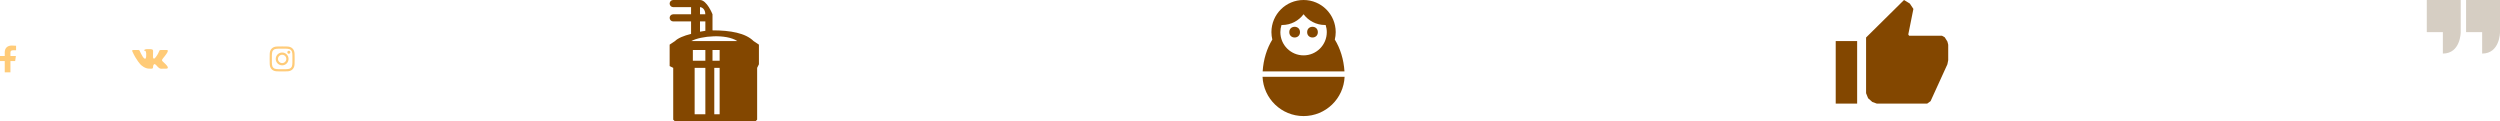 <svg xmlns="http://www.w3.org/2000/svg" width="1400" height="68" viewBox="-649.5 300.5 1400 68"><path fill="#FFCB78" d="M-557.09 331.747c-2.02 2.59-2.238 2.349-.573 3.844 1.604 1.436 1.937 2.129 1.989 2.219 0 0 .666 1.125-.739 1.134l-2.666.04c-.573.11-1.333-.391-1.333-.391-1-.662-1.937-2.379-2.666-2.158 0 0-.75.23-.729 1.777.011.331-.156.512-.156.512s-.187.19-.552.22h-1.198c-2.635.161-4.956-2.178-4.956-2.178s-2.541-2.53-4.769-7.578c-.146-.331.01-.492.01-.492s.156-.191.594-.191l2.853-.02c.271.04.458.181.458.181s.166.11.25.321c.468 1.125 1.073 2.148 1.073 2.148 1.041 2.068 1.75 2.419 2.156 2.208 0 0 .531-.311.417-2.811-.042-.904-.302-1.315-.302-1.315-.24-.311-.688-.402-.885-.432-.156-.02.104-.381.448-.542.51-.241 1.416-.251 2.488-.241.844.01 1.083.06 1.406.13.99.231.657 1.114.657 3.242 0 .683-.136 1.637.375 1.948.219.14.76.02 2.093-2.168 0 0 .625-1.044 1.114-2.259.083-.221.26-.311.26-.311s.166-.091.395-.061l2.999-.02c.906-.11 1.052.291 1.052.291.155.413-.334 1.377-1.563 2.953zm-83.41-3.093h-1.636c-1.281 0-1.521.568-1.521 1.385v1.817h3.052l-.406 2.846h-2.646V341h-3.187v-6.298h-2.656v-2.846h2.657v-2.096c0-2.433 1.614-3.76 3.968-3.76 1.125 0 2.094.077 2.375.116v2.538zm155.953 7.735c-.054 1.121-.31 2.115-1.13 2.934-.82.82-1.814 1.076-2.934 1.13-.966.055-1.923.046-2.889.046s-1.923.009-2.889-.046c-1.121-.054-2.115-.31-2.934-1.13-.82-.82-1.076-1.814-1.13-2.934-.055-.966-.046-1.923-.046-2.889s-.009-1.923.046-2.889c.054-1.121.31-2.115 1.13-2.934.82-.82 1.814-1.076 2.934-1.13.966-.055 1.923-.046 2.889-.046s1.923-.009 2.889.046c1.121.054 2.115.31 2.934 1.13.82.82 1.076 1.814 1.13 2.934.055.966.046 1.923.046 2.889s.009 1.923-.046 2.889zm-11.083-8.348c-.319.128-.555.283-.802.529-.246.246-.401.483-.529.802-.364.921-.282 3.108-.282 4.129s-.082 3.208.282 4.129c.128.319.283.555.529.802.246.246.483.401.802.529.921.364 3.108.282 4.129.282s3.208.082 4.129-.282c.319-.128.555-.283.802-.529.246-.246.401-.483.529-.802.364-.921.282-3.108.282-4.129s.082-3.208-.282-4.129c-.128-.319-.283-.555-.529-.802-.246-.246-.483-.401-.802-.529-.921-.364-3.108-.282-4.129-.282s-3.208-.083-4.129.282zm4.129 9.05c-1.987 0-3.591-1.604-3.591-3.591s1.604-3.591 3.591-3.591 3.591 1.604 3.591 3.591-1.604 3.591-3.591 3.591zm0-5.924c-1.285 0-2.333 1.048-2.333 2.333s1.048 2.333 2.333 2.333 2.333-1.048 2.333-2.333-1.048-2.333-2.333-2.333zm3.737-.565c-.465 0-.838-.373-.838-.838 0-.464.373-.838.838-.838.464 0 .838.374.838.838 0 .464-.374.838-.838.838z"/><path fill="#D6CEC3" d="M709.5 300.5h19v18s0 12-10 12v-12h-9v-18zm22 0h19v18s0 12-10 12v-12h-9v-18z"/><path fill="#834700" d="M400.083-50h300V0h-300z"/><path fill="#834700" d="M700.083-50h300V0h-300zm300 0h300V0h-300zM-227.5 323.5c-4.5-4.5-13-6-23-6v-9s-3.134-8-7-8h-15c-1.105 0-2 .895-2 2s.895 2 2 2h10v4h-10c-1.105 0-2 .895-2 2s.895 2 2 2h10v6.99c-4.103 1.005-7.387 2.397-9 4.01l-3 2v12l2 1v29l1 1h45l1-1v-29l1-2v-11l-3-2zm-30-19c1 0 2.968 1 2.968 4h-2.968v-4zm0 8h3v5.25l-3 .5v-5.75zm3 52h-6v-26h6v26zm0-30h-7v-6h7v6zm8 30h-3v-26h3v26zm0-30h-4v-6h4v6zm-15.857-11c5.364-2.957 19.547-4.141 25.752 0h-25.752z"/><g fill="#834700"><path d="M57.525 343.5c.524 12.238 10.608 22 22.975 22s22.451-9.762 22.975-22h-45.95zm45.883-3c-.423-6.78-2.392-12.946-5.412-17.836.318-1.339.504-2.728.504-4.164 0-9.941-8.059-18-18-18s-18 8.059-18 18c0 1.436.186 2.825.504 4.164-3.02 4.89-4.988 11.056-5.412 17.836h45.816zM68.14 314.482c.121.003.238.018.36.018 4.915 0 9.264-2.375 12-6.027 2.736 3.653 7.085 6.027 12 6.027.121 0 .239-.015.36-.018.411 1.266.64 2.615.64 4.018 0 7.18-5.82 13-13 13s-13-5.82-13-13c0-1.403.229-2.752.64-4.018z"/><circle cx="75.5" cy="318.5" r="3"/><circle cx="85.5" cy="318.5" r="3"/></g><path fill="#834700" d="M378.5 323.5h12v35h-12zm18.136 32.009l2.355 2.094 2.467.897h28.292l1.866-1.35 9.427-20.65.457-2.292v-8.666l-.441-1.748-1.507-2.411-1.573-.883h-18.396l-.442-.705L422 305.5l-2-3-3.25-2-21.25 21v31.188"/></svg>